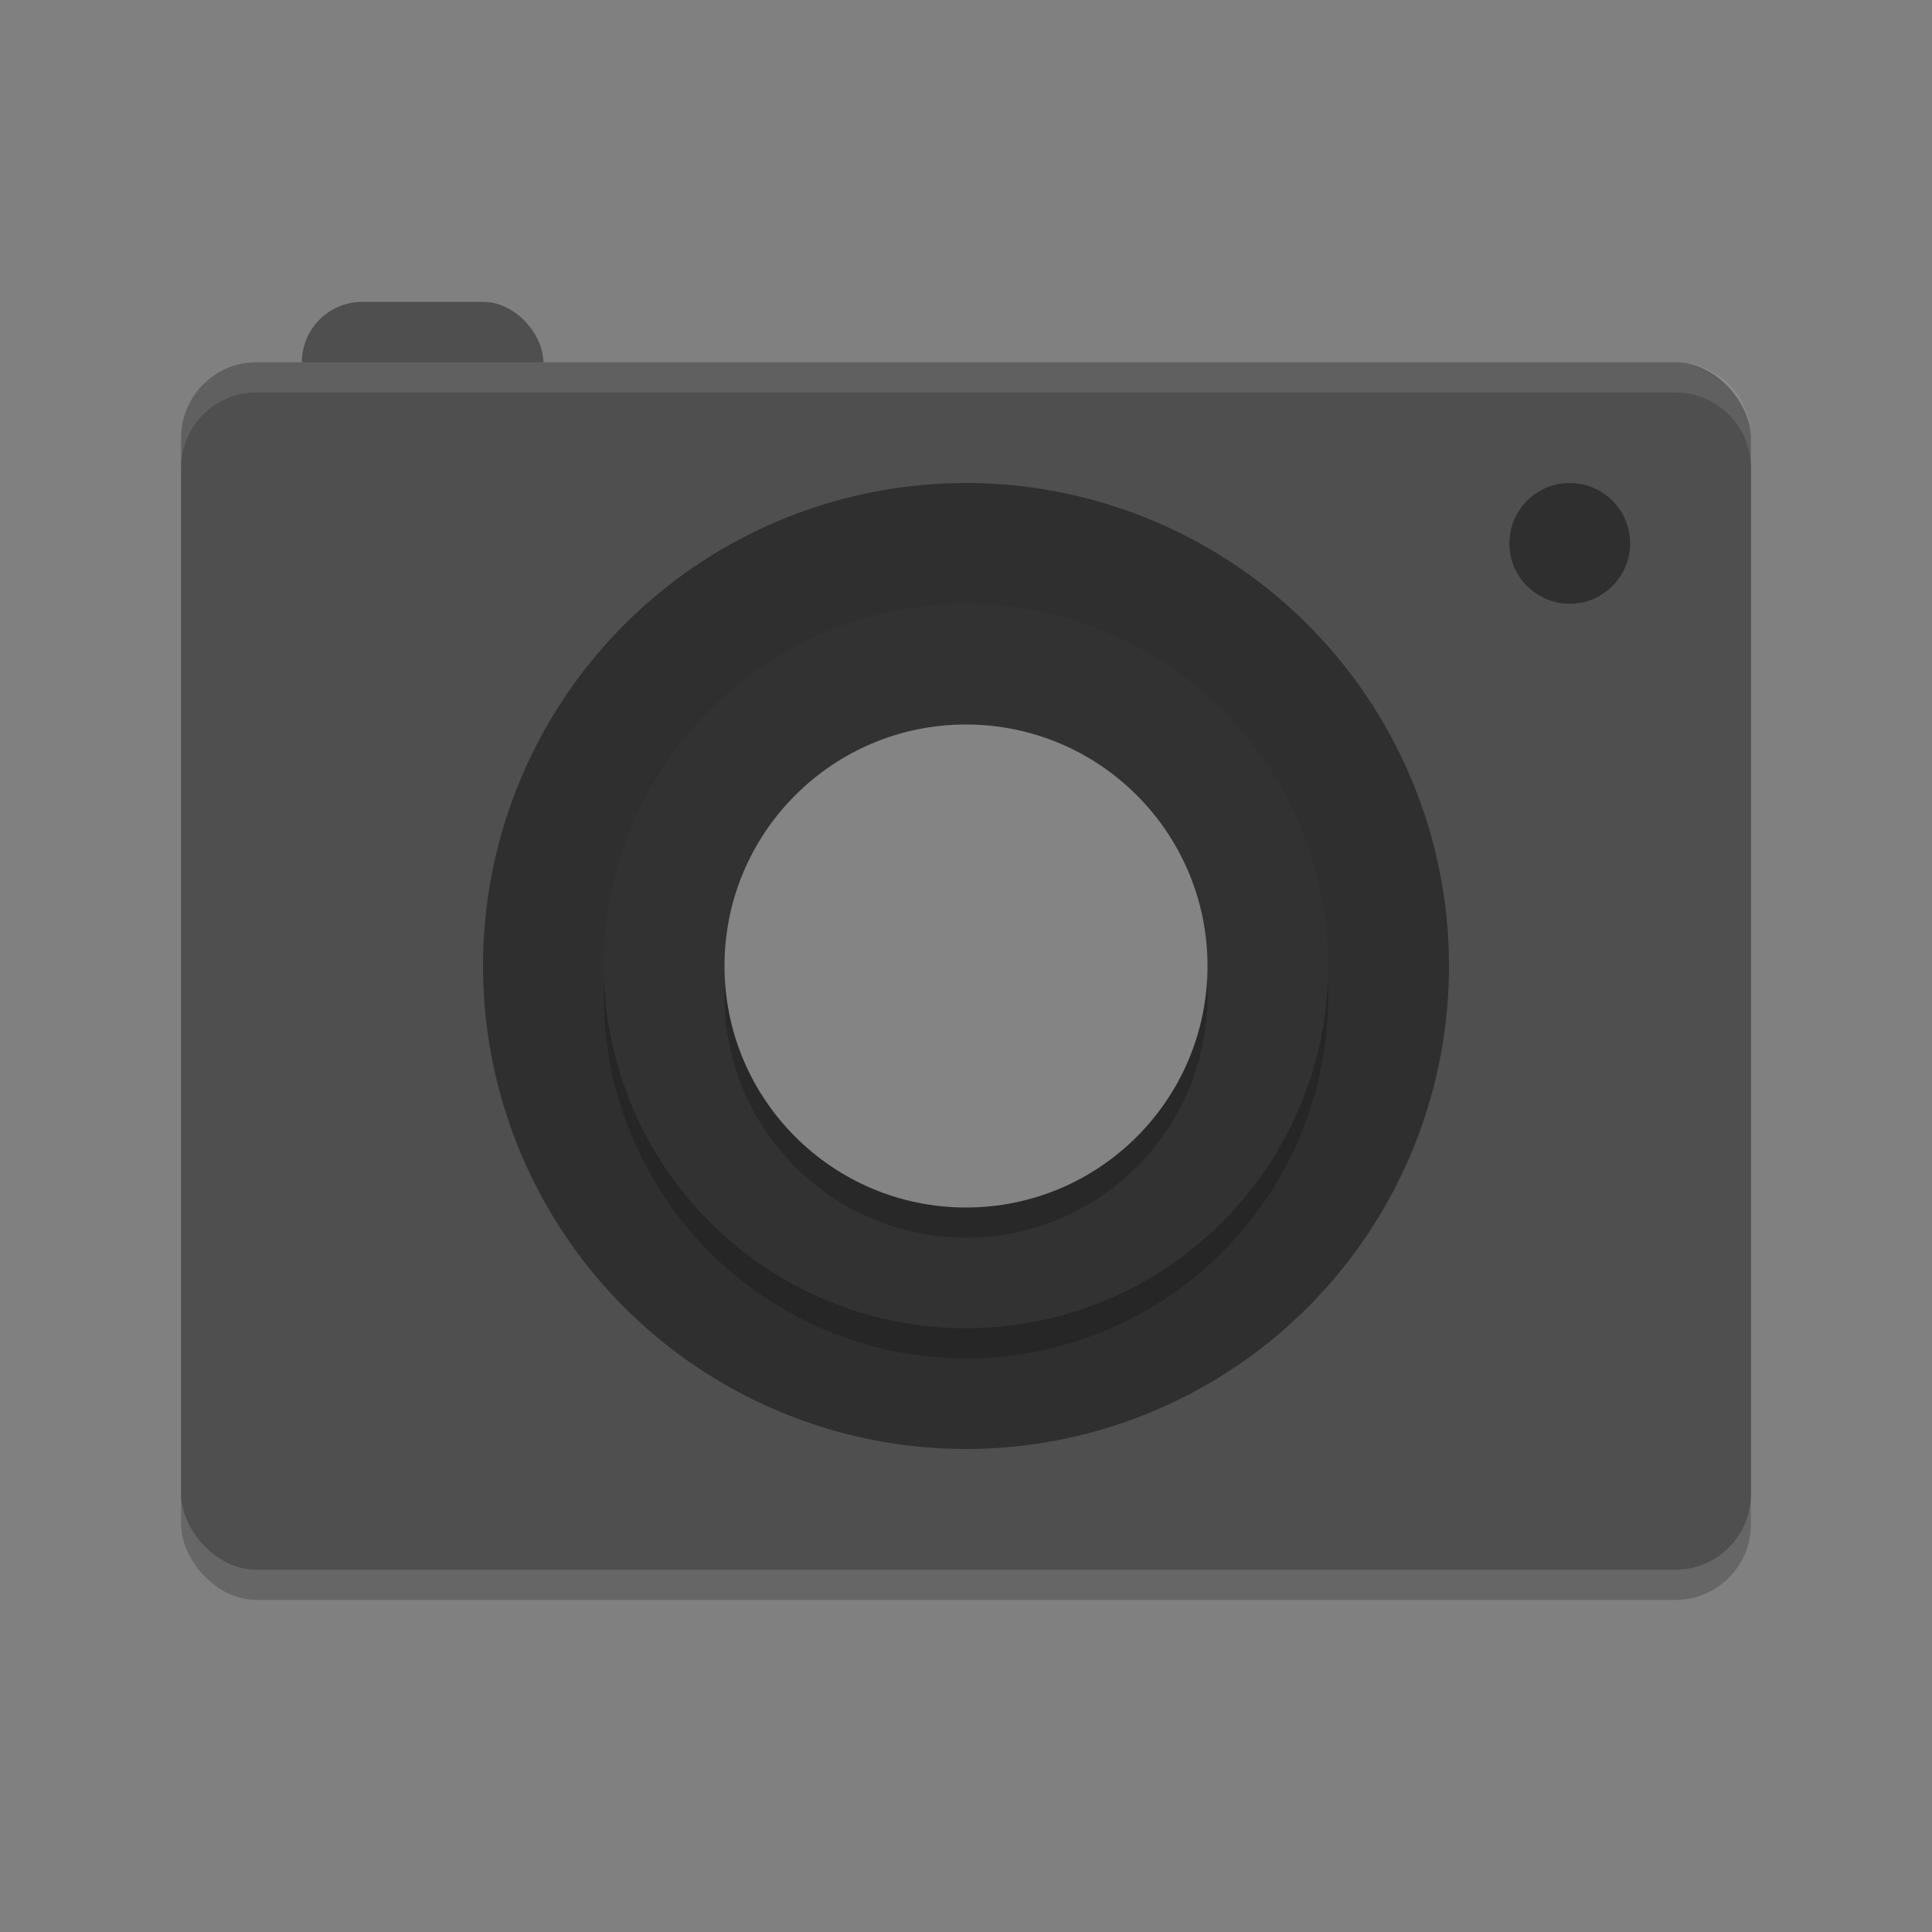 <svg xmlns="http://www.w3.org/2000/svg" width="64" height="64" version="1">
 <rect width="100%" height="100%" fill="#808080" stroke="none"/>
 <rect style="opacity:0.2" width="52" height="40" x="6" y="13" rx="2.5" ry="2.5"/>
 <rect style="fill:#4f4f4f" width="8" height="8" x="10" y="10" rx="2" ry="2"/>
 <rect style="fill:#4f4f4f" width="52" height="40" x="6" y="12" rx="2.5" ry="2.5"/>
 <circle style="opacity:0.40" cx="52" cy="18" r="2"/>
 <circle style="opacity:0.40" cx="32" cy="32" r="16"/>
 <circle style="opacity:0.2" cx="32" cy="-33" r="12" transform="scale(1,-1)"/>
 <circle style="fill:#323232" cx="32" cy="-32" r="12" transform="scale(1,-1)"/>
 <circle style="opacity:0.2" cx="32" cy="33" r="8"/>
 <circle style="fill:#848484" cx="32" cy="32" r="8"/>
 <path style="opacity:0.1;fill:#ffffff" d="M 8.5,12 C 7.115,12 6,13.115 6,14.5 V 15.5 C 6,14.115 7.115,13 8.5,13 H 55.5 C 56.88,13 58,14.115 58,15.5 V 14.5 C 58,13.115 56.88,12 55.5,12 Z"/>
</svg>
